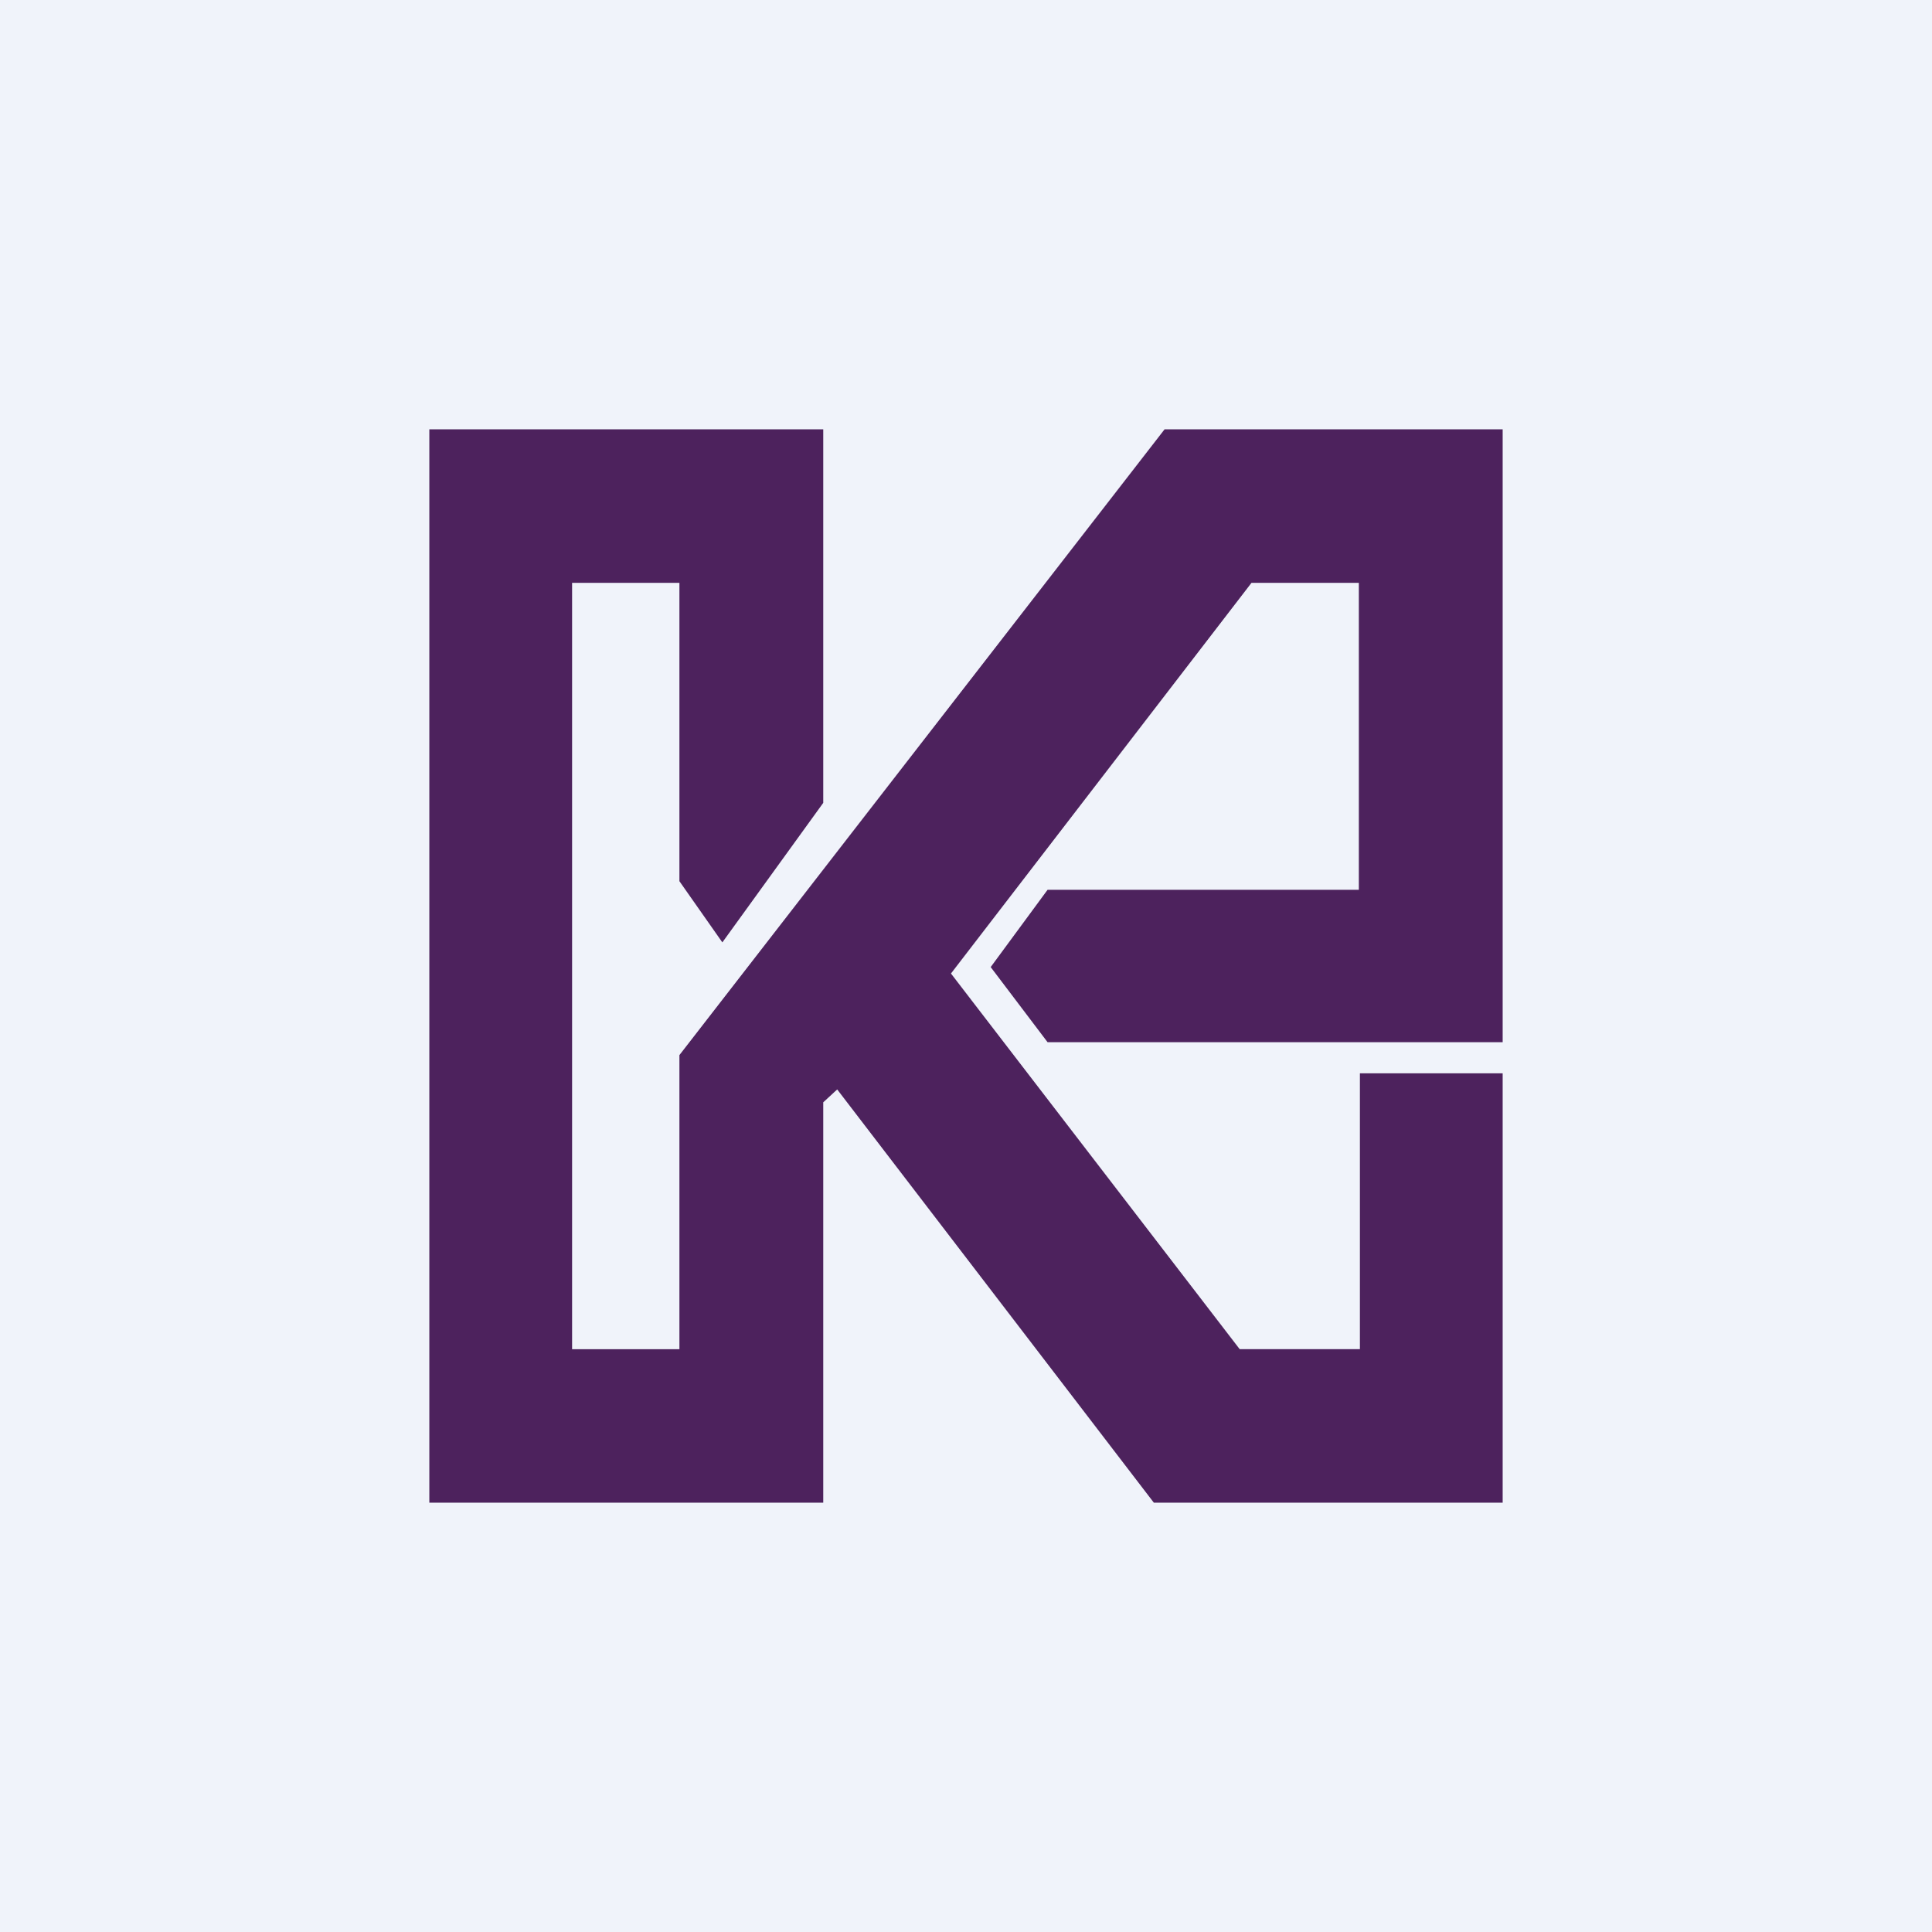 <!-- by TradingView --><svg xmlns="http://www.w3.org/2000/svg" width="18" height="18" viewBox="0 0 18 18"><path fill="#F0F3FA" d="M0 0h18v18H0z"/><path d="M7.67 4v3.48l-.94 1.3-.4-.57V5.43h-1v7.14h1V9.83L10.85 4H14v5.71H9.76l-.53-.7.53-.72h2.9V5.43h-1l-2.8 3.64 2.69 3.5h1.12V10H14v4h-3.25L7.8 10.15l-.13.12V14H4V4h3.67z" fill="#4D225D"/></svg>